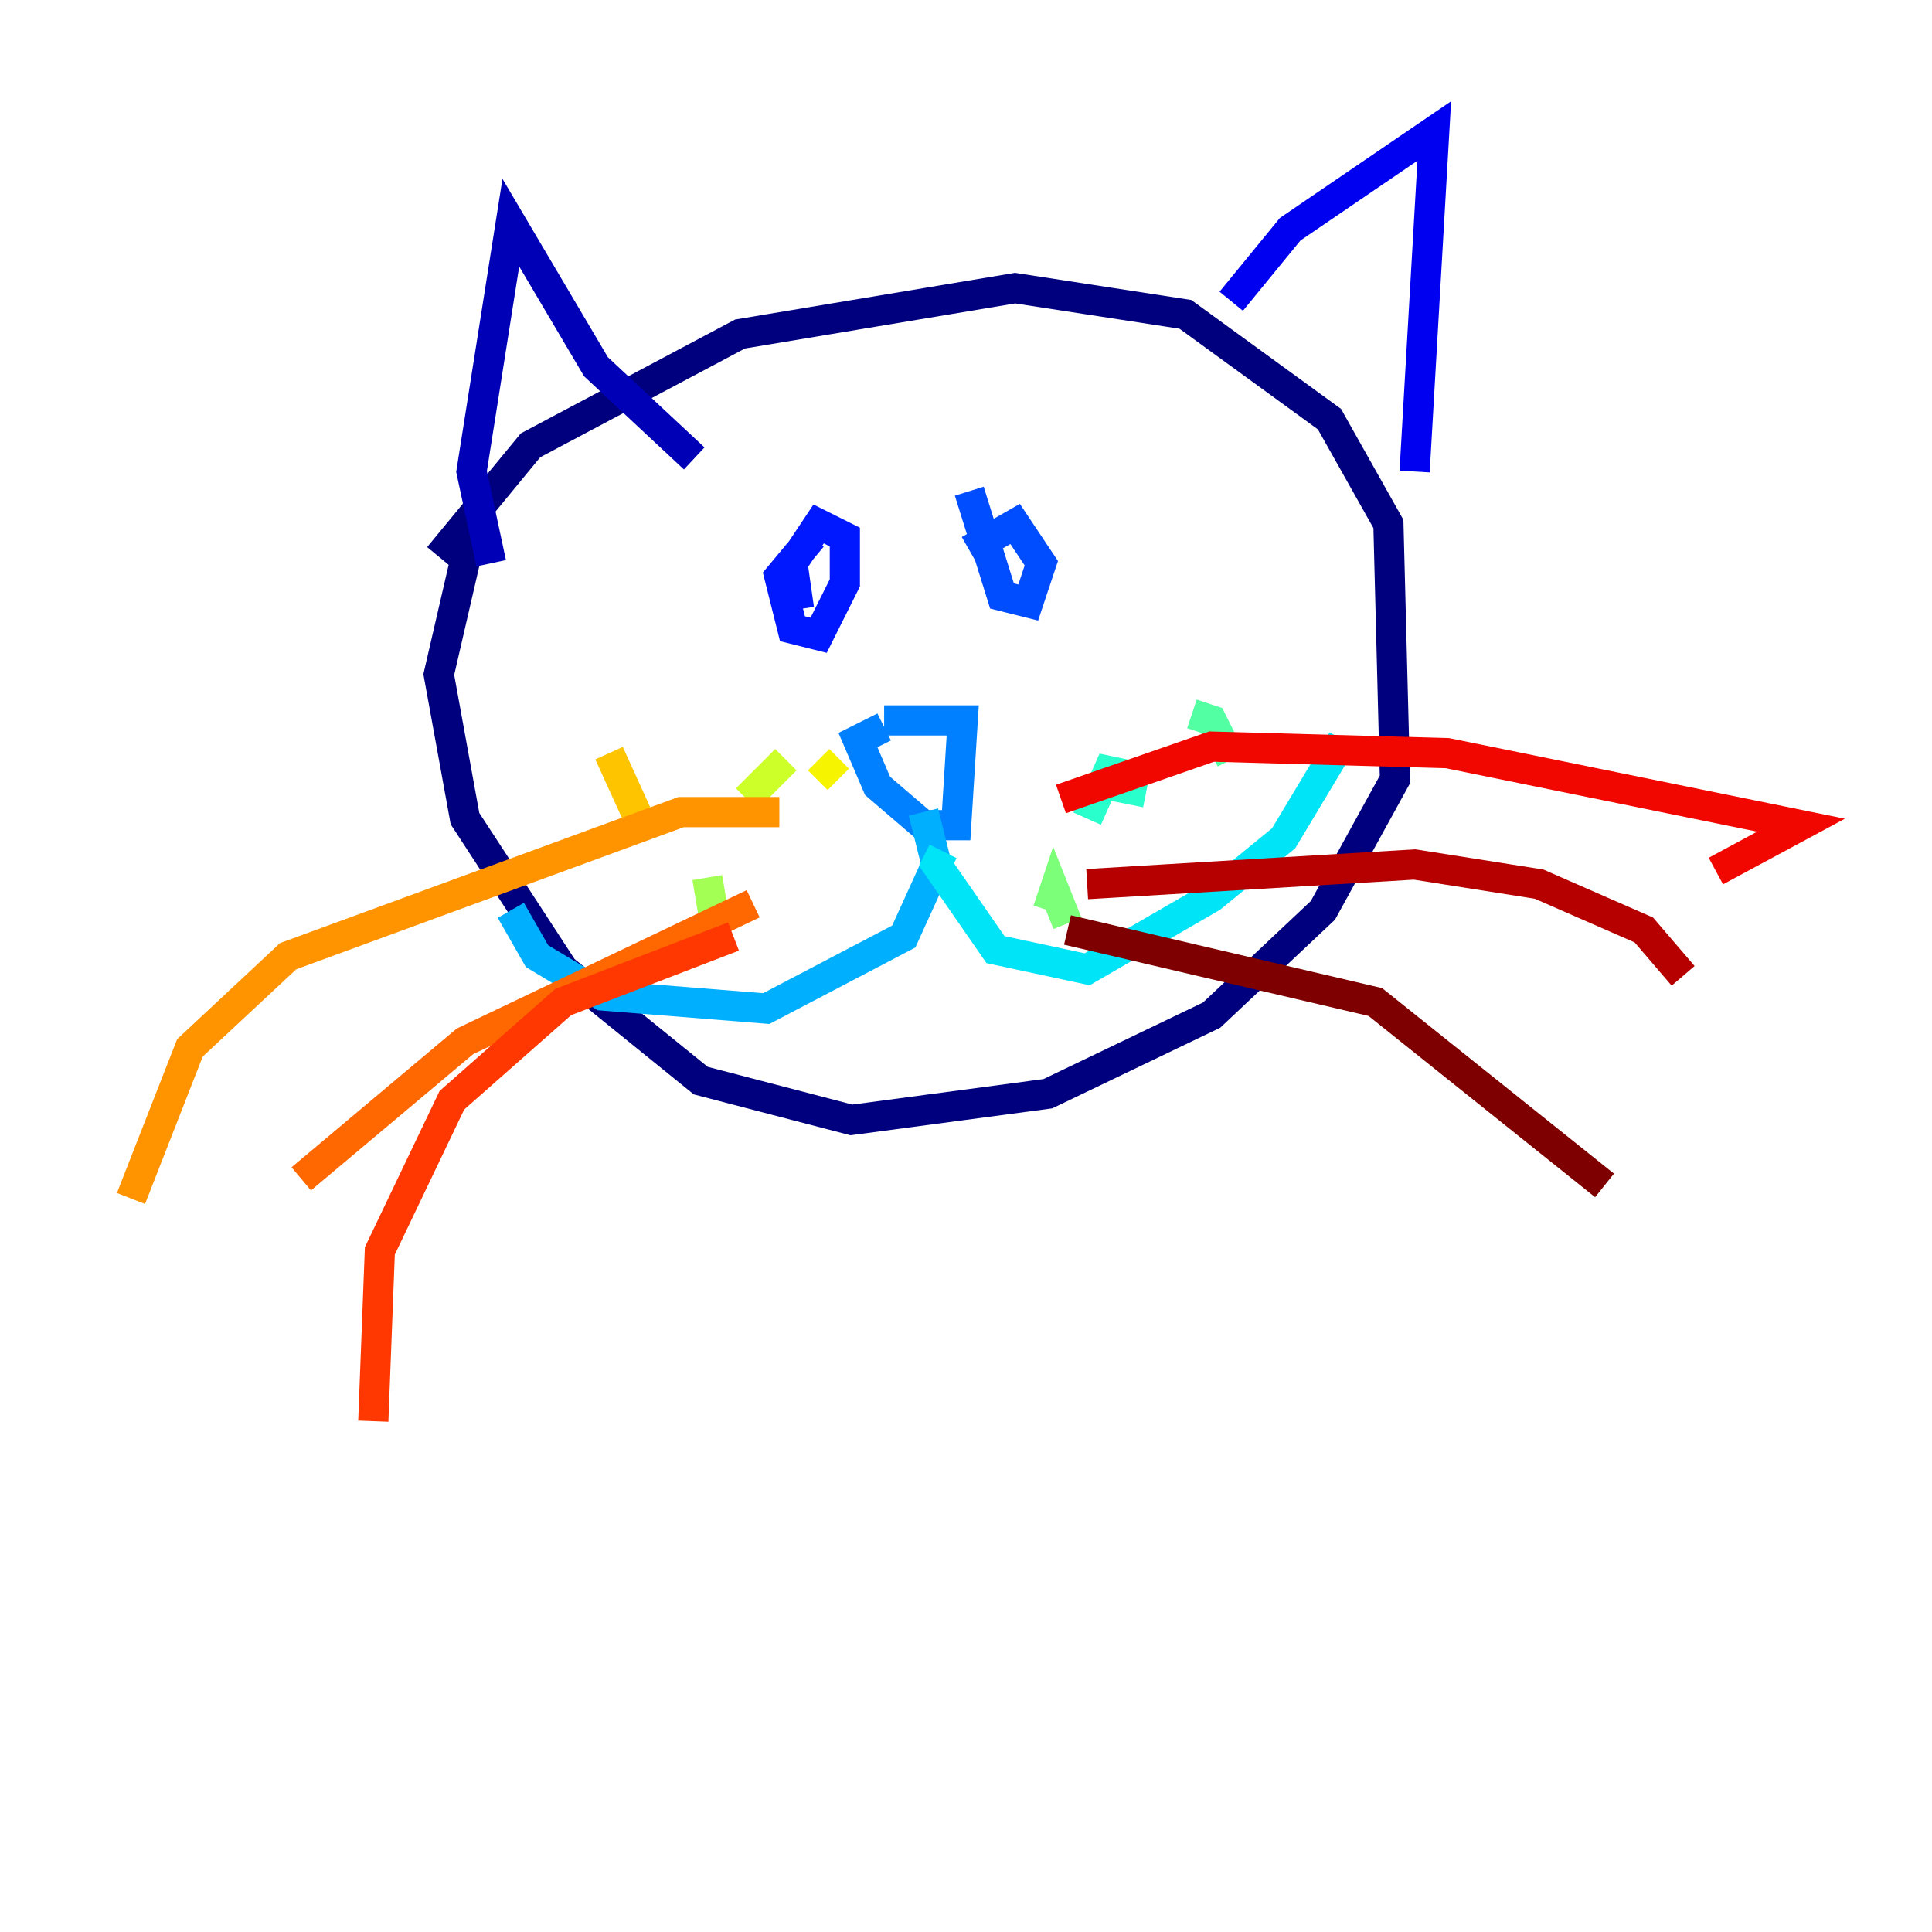 <?xml version="1.0" encoding="utf-8" ?>
<svg baseProfile="tiny" height="128" version="1.2" viewBox="0,0,128,128" width="128" xmlns="http://www.w3.org/2000/svg" xmlns:ev="http://www.w3.org/2001/xml-events" xmlns:xlink="http://www.w3.org/1999/xlink"><defs /><polyline fill="none" points="31.675,33.41 29.071,44.691 30.807,54.237 37.315,64.217 46.427,71.593 56.407,74.197 69.424,72.461 80.271,67.254 87.647,60.312 92.42,51.634 91.986,34.712 88.081,27.77 78.536,20.827 67.254,19.091 49.031,22.129 35.146,29.505 29.071,36.881" stroke="#00007f" stroke-width="2" /><polyline fill="none" points="32.542,37.315 31.241,31.241 33.844,14.752 39.485,24.298 45.993,30.373" stroke="#0000b6" stroke-width="2" /><polyline fill="none" points="81.573,19.959 85.478,15.186 95.024,8.678 93.722,31.241" stroke="#0000f1" stroke-width="2" /><polyline fill="none" points="53.803,35.58 51.634,38.183 52.502,41.654 54.237,42.088 55.973,38.617 55.973,35.58 54.237,34.712 52.502,37.315 52.936,40.352" stroke="#0018ff" stroke-width="2" /><polyline fill="none" points="64.217,32.542 66.386,39.485 68.122,39.919 68.99,37.315 67.254,34.712 64.217,36.447" stroke="#004cff" stroke-width="2" /><polyline fill="none" points="58.576,47.729 63.783,47.729 63.349,54.671 61.18,54.671 58.142,52.068 56.841,49.031 58.576,48.163" stroke="#0080ff" stroke-width="2" /><polyline fill="none" points="61.18,53.803 62.047,57.275 59.878,62.047 50.766,66.82 39.919,65.953 35.58,63.349 33.844,60.312" stroke="#00b0ff" stroke-width="2" /><polyline fill="none" points="62.481,56.407 62.047,57.275 65.953,62.915 72.027,64.217 80.271,59.444 85.044,55.539 88.949,49.031" stroke="#00e4f7" stroke-width="2" /><polyline fill="none" points="72.027,54.237 73.763,50.332 73.763,52.068 75.932,52.502" stroke="#29ffcd" stroke-width="2" /><polyline fill="none" points="78.969,47.295 80.271,47.729 81.573,50.332" stroke="#53ffa3" stroke-width="2" /><polyline fill="none" points="69.424,60.312 69.858,59.01 70.725,61.18" stroke="#7cff79" stroke-width="2" /><polyline fill="none" points="46.861,58.142 47.295,60.746" stroke="#a3ff53" stroke-width="2" /><polyline fill="none" points="49.464,52.936 52.068,50.332" stroke="#cdff29" stroke-width="2" /><polyline fill="none" points="54.237,50.332 55.539,51.634" stroke="#f7f400" stroke-width="2" /><polyline fill="none" points="40.352,49.898 42.522,54.671" stroke="#ffc400" stroke-width="2" /><polyline fill="none" points="51.634,53.803 45.125,53.803 19.091,63.349 12.583,69.424 8.678,79.403" stroke="#ff9400" stroke-width="2" /><polyline fill="none" points="49.898,59.878 30.807,68.99 19.959,78.102" stroke="#ff6700" stroke-width="2" /><polyline fill="none" points="48.597,62.047 37.315,66.386 29.939,72.895 25.166,82.875 24.732,94.156" stroke="#ff3700" stroke-width="2" /><polyline fill="none" points="70.291,52.936 80.271,49.464 95.891,49.898 119.322,54.671 113.681,57.709" stroke="#f10700" stroke-width="2" /><polyline fill="none" points="72.027,58.576 93.722,57.275 101.966,58.576 108.909,61.614 111.512,64.651" stroke="#b60000" stroke-width="2" /><polyline fill="none" points="70.725,61.614 91.119,66.386 106.305,78.536" stroke="#7f0000" stroke-width="2" /></svg>